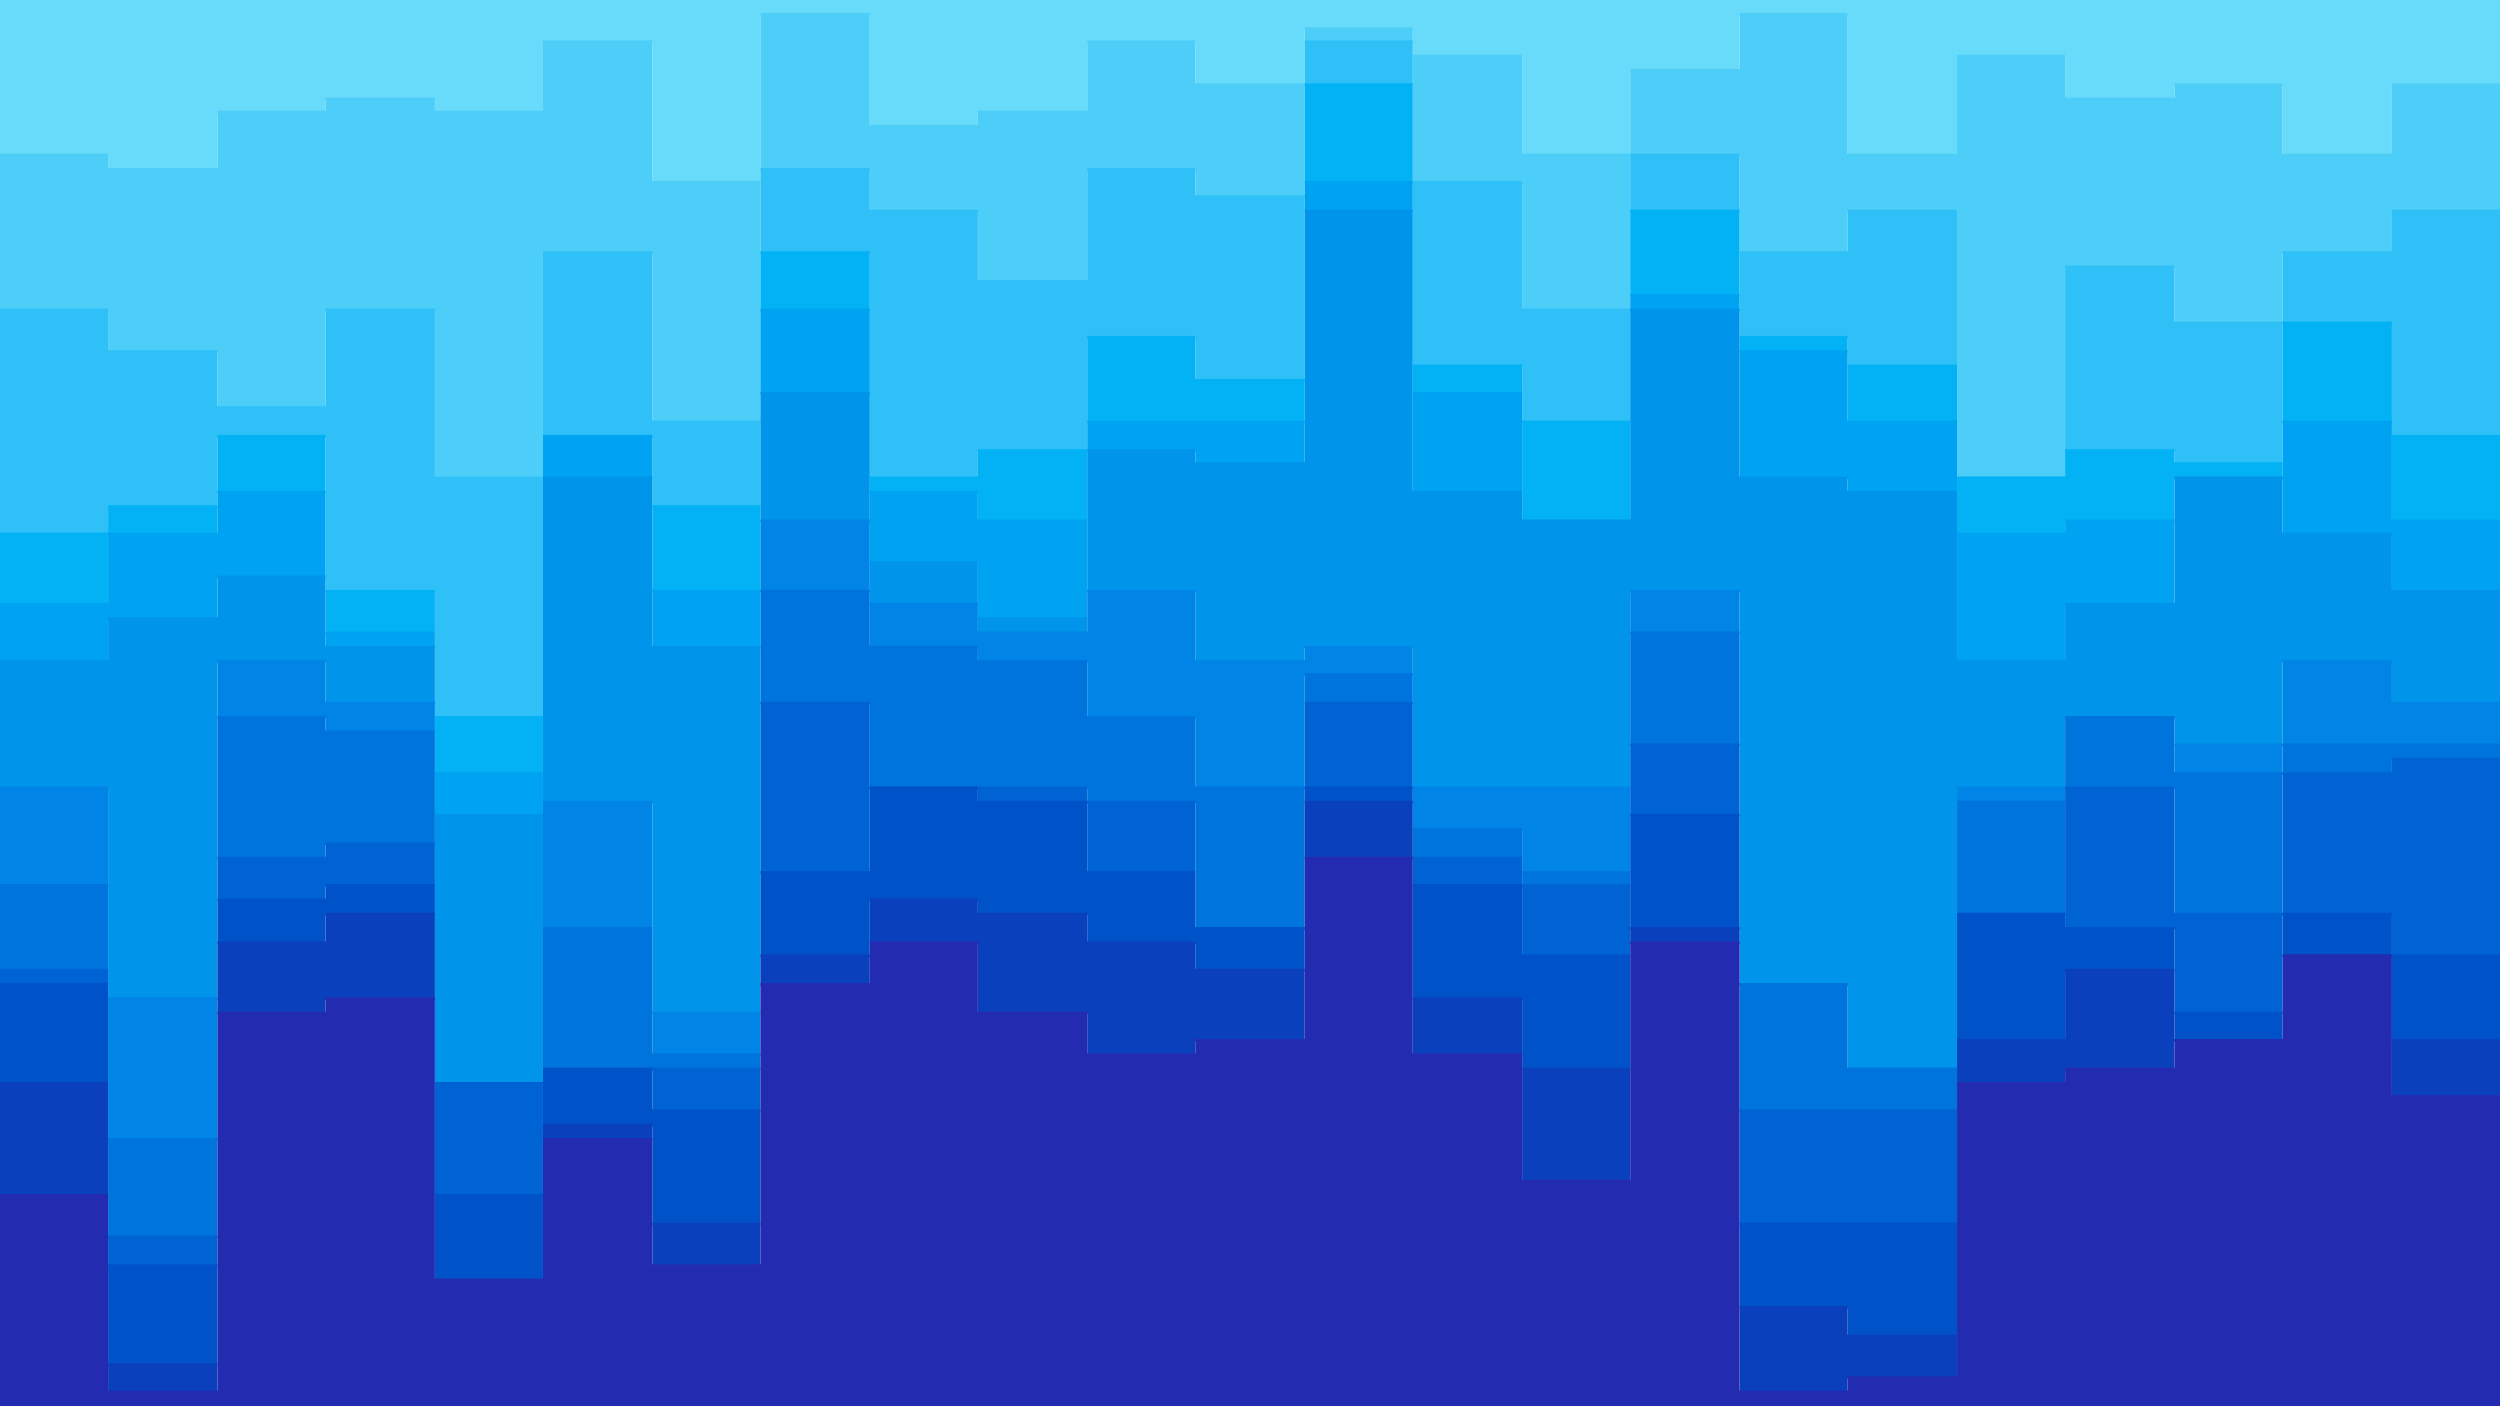 <svg id="visual" viewBox="0 0 1920 1080" width="1920" height="1080" xmlns="http://www.w3.org/2000/svg" xmlns:xlink="http://www.w3.org/1999/xlink" version="1.1"><path d="M0 120L83 120L83 131L167 131L167 87L250 87L250 77L334 77L334 87L417 87L417 33L501 33L501 141L584 141L584 12L668 12L668 98L751 98L751 87L835 87L835 33L918 33L918 66L1002 66L1002 23L1085 23L1085 44L1169 44L1169 120L1252 120L1252 55L1336 55L1336 12L1419 12L1419 120L1503 120L1503 44L1586 44L1586 77L1670 77L1670 66L1753 66L1753 120L1837 120L1837 66L1920 66L1920 66L1920 0L1920 0L1837 0L1837 0L1753 0L1753 0L1670 0L1670 0L1586 0L1586 0L1503 0L1503 0L1419 0L1419 0L1336 0L1336 0L1252 0L1252 0L1169 0L1169 0L1085 0L1085 0L1002 0L1002 0L918 0L918 0L835 0L835 0L751 0L751 0L668 0L668 0L584 0L584 0L501 0L501 0L417 0L417 0L334 0L334 0L250 0L250 0L167 0L167 0L83 0L83 0L0 0Z" fill="#69dbfa"></path><path d="M0 239L83 239L83 271L167 271L167 314L250 314L250 239L334 239L334 368L417 368L417 195L501 195L501 325L584 325L584 131L668 131L668 163L751 163L751 217L835 217L835 131L918 131L918 152L1002 152L1002 33L1085 33L1085 141L1169 141L1169 239L1252 239L1252 120L1336 120L1336 195L1419 195L1419 163L1503 163L1503 368L1586 368L1586 206L1670 206L1670 249L1753 249L1753 195L1837 195L1837 163L1920 163L1920 282L1920 64L1920 64L1837 64L1837 118L1753 118L1753 64L1670 64L1670 75L1586 75L1586 42L1503 42L1503 118L1419 118L1419 10L1336 10L1336 53L1252 53L1252 118L1169 118L1169 42L1085 42L1085 21L1002 21L1002 64L918 64L918 31L835 31L835 85L751 85L751 96L668 96L668 10L584 10L584 139L501 139L501 31L417 31L417 85L334 85L334 75L250 75L250 85L167 85L167 129L83 129L83 118L0 118Z" fill="#4dcef8"></path><path d="M0 411L83 411L83 390L167 390L167 336L250 336L250 455L334 455L334 552L417 552L417 336L501 336L501 390L584 390L584 195L668 195L668 368L751 368L751 347L835 347L835 260L918 260L918 293L1002 293L1002 66L1085 66L1085 282L1169 282L1169 325L1252 325L1252 163L1336 163L1336 260L1419 260L1419 282L1503 282L1503 368L1586 368L1586 347L1670 347L1670 357L1753 357L1753 249L1837 249L1837 336L1920 336L1920 325L1920 280L1920 161L1837 161L1837 193L1753 193L1753 247L1670 247L1670 204L1586 204L1586 366L1503 366L1503 161L1419 161L1419 193L1336 193L1336 118L1252 118L1252 237L1169 237L1169 139L1085 139L1085 31L1002 31L1002 150L918 150L918 129L835 129L835 215L751 215L751 161L668 161L668 129L584 129L584 323L501 323L501 193L417 193L417 366L334 366L334 237L250 237L250 312L167 312L167 269L83 269L83 237L0 237Z" fill="#2fc0f7"></path><path d="M0 465L83 465L83 411L167 411L167 379L250 379L250 487L334 487L334 595L417 595L417 336L501 336L501 455L584 455L584 239L668 239L668 379L751 379L751 401L835 401L835 325L918 325L918 325L1002 325L1002 141L1085 141L1085 303L1169 303L1169 401L1252 401L1252 228L1336 228L1336 271L1419 271L1419 325L1503 325L1503 411L1586 411L1586 401L1670 401L1670 368L1753 368L1753 325L1837 325L1837 401L1920 401L1920 336L1920 323L1920 334L1837 334L1837 247L1753 247L1753 355L1670 355L1670 345L1586 345L1586 366L1503 366L1503 280L1419 280L1419 258L1336 258L1336 161L1252 161L1252 323L1169 323L1169 280L1085 280L1085 64L1002 64L1002 291L918 291L918 258L835 258L835 345L751 345L751 366L668 366L668 193L584 193L584 388L501 388L501 334L417 334L417 550L334 550L334 453L250 453L250 334L167 334L167 388L83 388L83 409L0 409Z" fill="#02b2f4"></path><path d="M0 509L83 509L83 476L167 476L167 444L250 444L250 498L334 498L334 627L417 627L417 368L501 368L501 498L584 498L584 303L668 303L668 433L751 433L751 476L835 476L835 347L918 347L918 357L1002 357L1002 163L1085 163L1085 379L1169 379L1169 401L1252 401L1252 239L1336 239L1336 368L1419 368L1419 379L1503 379L1503 509L1586 509L1586 465L1670 465L1670 368L1753 368L1753 411L1837 411L1837 455L1920 455L1920 455L1920 334L1920 399L1837 399L1837 323L1753 323L1753 366L1670 366L1670 399L1586 399L1586 409L1503 409L1503 323L1419 323L1419 269L1336 269L1336 226L1252 226L1252 399L1169 399L1169 301L1085 301L1085 139L1002 139L1002 323L918 323L918 323L835 323L835 399L751 399L751 377L668 377L668 237L584 237L584 453L501 453L501 334L417 334L417 593L334 593L334 485L250 485L250 377L167 377L167 409L83 409L83 463L0 463Z" fill="#00a3f1"></path><path d="M0 606L83 606L83 768L167 768L167 509L250 509L250 541L334 541L334 833L417 833L417 617L501 617L501 779L584 779L584 401L668 401L668 465L751 465L751 487L835 487L835 455L918 455L918 509L1002 509L1002 498L1085 498L1085 606L1169 606L1169 606L1252 606L1252 455L1336 455L1336 757L1419 757L1419 822L1503 822L1503 606L1586 606L1586 552L1670 552L1670 573L1753 573L1753 509L1837 509L1837 541L1920 541L1920 649L1920 453L1920 453L1837 453L1837 409L1753 409L1753 366L1670 366L1670 463L1586 463L1586 507L1503 507L1503 377L1419 377L1419 366L1336 366L1336 237L1252 237L1252 399L1169 399L1169 377L1085 377L1085 161L1002 161L1002 355L918 355L918 345L835 345L835 474L751 474L751 431L668 431L668 301L584 301L584 496L501 496L501 366L417 366L417 625L334 625L334 496L250 496L250 442L167 442L167 474L83 474L83 507L0 507Z" fill="#0094eb"></path><path d="M0 681L83 681L83 876L167 876L167 552L250 552L250 563L334 563L334 833L417 833L417 714L501 714L501 811L584 811L584 455L668 455L668 498L751 498L751 509L835 509L835 552L918 552L918 606L1002 606L1002 519L1085 519L1085 638L1169 638L1169 671L1252 671L1252 487L1336 487L1336 757L1419 757L1419 822L1503 822L1503 617L1586 617L1586 552L1670 552L1670 595L1753 595L1753 573L1837 573L1837 573L1920 573L1920 757L1920 647L1920 539L1837 539L1837 507L1753 507L1753 571L1670 571L1670 550L1586 550L1586 604L1503 604L1503 820L1419 820L1419 755L1336 755L1336 453L1252 453L1252 604L1169 604L1169 604L1085 604L1085 496L1002 496L1002 507L918 507L918 453L835 453L835 485L751 485L751 463L668 463L668 399L584 399L584 777L501 777L501 615L417 615L417 831L334 831L334 539L250 539L250 507L167 507L167 766L83 766L83 604L0 604Z" fill="#0084e5"></path><path d="M0 746L83 746L83 951L167 951L167 660L250 660L250 649L334 649L334 833L417 833L417 822L501 822L501 822L584 822L584 541L668 541L668 606L751 606L751 606L835 606L835 617L918 617L918 714L1002 714L1002 541L1085 541L1085 660L1169 660L1169 681L1252 681L1252 573L1336 573L1336 854L1419 854L1419 854L1503 854L1503 703L1586 703L1586 606L1670 606L1670 703L1753 703L1753 595L1837 595L1837 584L1920 584L1920 843L1920 755L1920 571L1837 571L1837 571L1753 571L1753 593L1670 593L1670 550L1586 550L1586 615L1503 615L1503 820L1419 820L1419 755L1336 755L1336 485L1252 485L1252 669L1169 669L1169 636L1085 636L1085 517L1002 517L1002 604L918 604L918 550L835 550L835 507L751 507L751 496L668 496L668 453L584 453L584 809L501 809L501 712L417 712L417 831L334 831L334 561L250 561L250 550L167 550L167 874L83 874L83 679L0 679Z" fill="#0074dd"></path><path d="M0 757L83 757L83 973L167 973L167 692L250 692L250 681L334 681L334 919L417 919L417 822L501 822L501 854L584 854L584 671L668 671L668 606L751 606L751 617L835 617L835 671L918 671L918 714L1002 714L1002 606L1085 606L1085 681L1169 681L1169 735L1252 735L1252 627L1336 627L1336 941L1419 941L1419 941L1503 941L1503 703L1586 703L1586 714L1670 714L1670 779L1753 779L1753 703L1837 703L1837 735L1920 735L1920 984L1920 841L1920 582L1837 582L1837 593L1753 593L1753 701L1670 701L1670 604L1586 604L1586 701L1503 701L1503 852L1419 852L1419 852L1336 852L1336 571L1252 571L1252 679L1169 679L1169 658L1085 658L1085 539L1002 539L1002 712L918 712L918 615L835 615L835 604L751 604L751 604L668 604L668 539L584 539L584 820L501 820L501 820L417 820L417 831L334 831L334 647L250 647L250 658L167 658L167 949L83 949L83 744L0 744Z" fill="#0063d4"></path><path d="M0 833L83 833L83 1049L167 1049L167 725L250 725L250 703L334 703L334 984L417 984L417 865L501 865L501 941L584 941L584 735L668 735L668 692L751 692L751 703L835 703L835 725L918 725L918 746L1002 746L1002 617L1085 617L1085 768L1169 768L1169 822L1252 822L1252 714L1336 714L1336 1005L1419 1005L1419 1027L1503 1027L1503 800L1586 800L1586 746L1670 746L1670 800L1753 800L1753 735L1837 735L1837 800L1920 800L1920 995L1920 982L1920 733L1837 733L1837 701L1753 701L1753 777L1670 777L1670 712L1586 712L1586 701L1503 701L1503 939L1419 939L1419 939L1336 939L1336 625L1252 625L1252 733L1169 733L1169 679L1085 679L1085 604L1002 604L1002 712L918 712L918 669L835 669L835 615L751 615L751 604L668 604L668 669L584 669L584 852L501 852L501 820L417 820L417 917L334 917L334 679L250 679L250 690L167 690L167 971L83 971L83 755L0 755Z" fill="#0052c9"></path><path d="M0 919L83 919L83 1070L167 1070L167 779L250 779L250 768L334 768L334 984L417 984L417 876L501 876L501 973L584 973L584 757L668 757L668 725L751 725L751 779L835 779L835 811L918 811L918 800L1002 800L1002 660L1085 660L1085 811L1169 811L1169 908L1252 908L1252 725L1336 725L1336 1070L1419 1070L1419 1059L1503 1059L1503 833L1586 833L1586 822L1670 822L1670 800L1753 800L1753 735L1837 735L1837 843L1920 843L1920 1016L1920 993L1920 798L1837 798L1837 733L1753 733L1753 798L1670 798L1670 744L1586 744L1586 798L1503 798L1503 1025L1419 1025L1419 1003L1336 1003L1336 712L1252 712L1252 820L1169 820L1169 766L1085 766L1085 615L1002 615L1002 744L918 744L918 723L835 723L835 701L751 701L751 690L668 690L668 733L584 733L584 939L501 939L501 863L417 863L417 982L334 982L334 701L250 701L250 723L167 723L167 1047L83 1047L83 831L0 831Z" fill="#0b40bd"></path><path d="M0 1081L83 1081L83 1081L167 1081L167 1081L250 1081L250 1081L334 1081L334 1081L417 1081L417 1081L501 1081L501 1081L584 1081L584 1081L668 1081L668 1081L751 1081L751 1081L835 1081L835 1081L918 1081L918 1081L1002 1081L1002 1081L1085 1081L1085 1081L1169 1081L1169 1081L1252 1081L1252 1081L1336 1081L1336 1081L1419 1081L1419 1081L1503 1081L1503 1081L1586 1081L1586 1081L1670 1081L1670 1081L1753 1081L1753 1081L1837 1081L1837 1081L1920 1081L1920 1081L1920 1014L1920 841L1837 841L1837 733L1753 733L1753 798L1670 798L1670 820L1586 820L1586 831L1503 831L1503 1057L1419 1057L1419 1068L1336 1068L1336 723L1252 723L1252 906L1169 906L1169 809L1085 809L1085 658L1002 658L1002 798L918 798L918 809L835 809L835 777L751 777L751 723L668 723L668 755L584 755L584 971L501 971L501 874L417 874L417 982L334 982L334 766L250 766L250 777L167 777L167 1068L83 1068L83 917L0 917Z" fill="#232cb0"></path></svg>